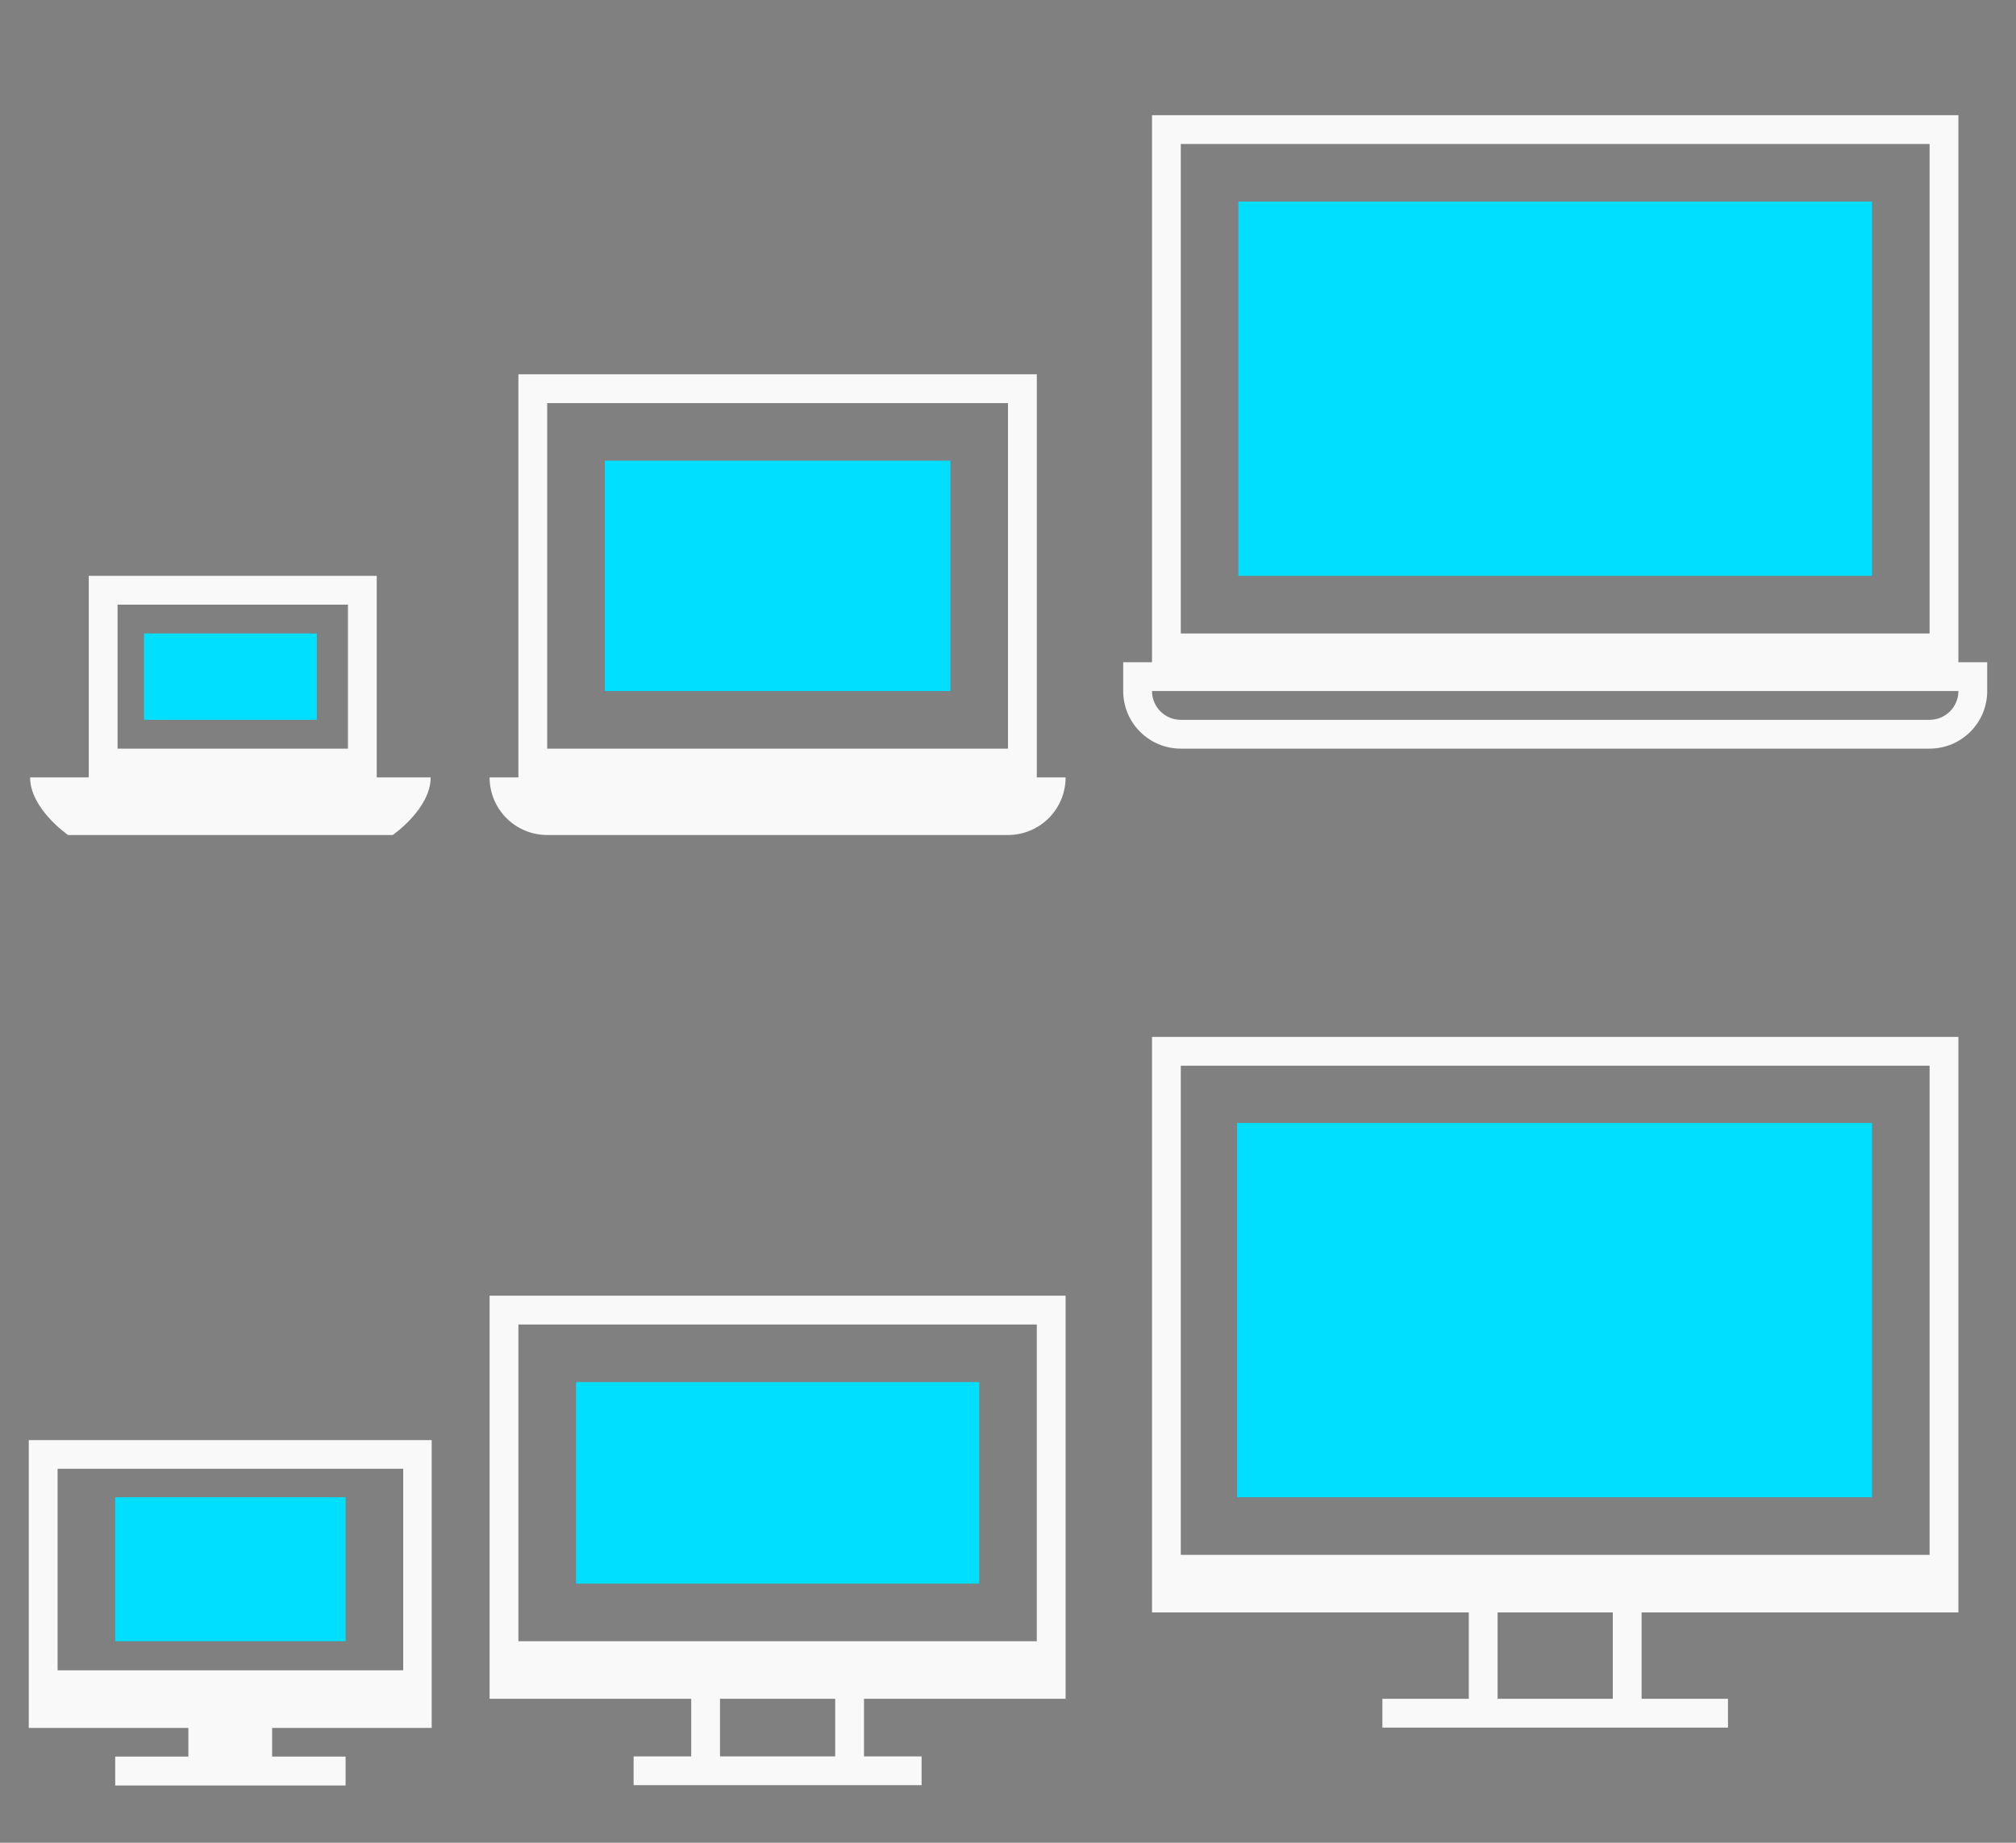 <?xml version="1.0" encoding="UTF-8" standalone="no"?>
<svg
   xmlns:dc="http://purl.org/dc/elements/1.1/"
   xmlns:cc="http://creativecommons.org/ns#"
   xmlns:rdf="http://www.w3.org/1999/02/22-rdf-syntax-ns#"
   xmlns:svg="http://www.w3.org/2000/svg"
   xmlns="http://www.w3.org/2000/svg"
   xmlns:sodipodi="http://sodipodi.sourceforge.net/DTD/sodipodi-0.dtd"
   xmlns:inkscape="http://www.inkscape.org/namespaces/inkscape"
   id="svg2"
   width="70"
   height="64"
   version="1.0"
   sodipodi:docname="computer.svg"
   inkscape:version="0.92.4 (5da689c313, 2019-01-14)">
  <rect width="100%" height="100%" fill="#808080" stroke="none"/>
  <sodipodi:namedview
     pagecolor="#6c6568"
     bordercolor="#666666"
     borderopacity="1"
     objecttolerance="10"
     gridtolerance="10"
     guidetolerance="10"
     inkscape:pageopacity="0"
     inkscape:pageshadow="2"
     inkscape:window-width="1366"
     inkscape:window-height="703"
     id="namedview24"
     showgrid="true"
     showguides="true"
     inkscape:guide-bbox="true"
     inkscape:pagecheckerboard="false"
     inkscape:zoom="2.2324354"
     inkscape:cx="-102.20212"
     inkscape:cy="49.517162"
     inkscape:window-x="0"
     inkscape:window-y="0"
     inkscape:window-maximized="1"
     inkscape:current-layer="svg2">
    <sodipodi:guide
       position="38,32"
       orientation="0,1"
       id="guide834"
       inkscape:locked="false" />
    <sodipodi:guide
       position="38,32"
       orientation="1,0"
       id="guide836"
       inkscape:locked="false" />
    <sodipodi:guide
       position="16,22"
       orientation="0,1"
       id="guide838"
       inkscape:locked="false" />
    <sodipodi:guide
       position="16,22"
       orientation="1,0"
       id="guide840"
       inkscape:locked="false" />
    <sodipodi:guide
       position="15.989,15.989"
       orientation="0,1"
       id="guide842"
       inkscape:locked="false" />
    <sodipodi:guide
       position="38,54"
       orientation="0,1"
       id="guide844"
       inkscape:locked="false" />
    <sodipodi:guide
       position="16,48"
       orientation="0,1"
       id="guide846"
       inkscape:locked="false" />
    <inkscape:grid
       type="xygrid"
       id="grid850" />
  </sodipodi:namedview>
  <defs
     id="defs5">
    <style
       id="current-color-scheme"
       type="text/css">
      .ColorScheme-Text {
        color:#31363b;
      }
      .ColorScheme-Background{
        color:#E9E8E8;
      }
      .ColorScheme-ViewText {
        color:#000000;
      }
      .ColorScheme-ViewBackground{
        color:#ffffff;
      }
      .ColorScheme-ViewHover {
        color:#000000;
      }
      .ColorScheme-ViewFocus{
        color:#5a5a5a;
      }
      .ColorScheme-ButtonText {
        color:#000000;
      }
      .ColorScheme-ButtonBackground{
        color:#E9E8E8;
      }
      .ColorScheme-ButtonHover {
        color:#1489ff;
      }
      .ColorScheme-ButtonFocus{
        color:#2B74C7;
      }
</style>
  </defs>
  <g
     id="22-22-computer"
     inkscape:label="#g859">
    <rect
       style="opacity:0.01;fill:#00000f;fill-opacity:0.004;stroke:none;stroke-width:0.75"
       id="rect3074"
       width="22"
       height="22"
       x="16"
       y="42" />
    <rect
       y="48"
       x="20"
       height="7"
       width="14"
       id="rect878-3"
       style="opacity:1;fill:#00dfff;fill-opacity:1;fill-rule:nonzero;stroke:none;stroke-width:0.971;stroke-linejoin:miter;stroke-miterlimit:4;stroke-dasharray:none;stroke-opacity:1" />
    <path
       style="color:#31363b;fill:#f9f9f9;fill-opacity:1;stroke:none"
       class="ColorScheme-Text"
       d="m 17,45 v 14 L 24,59 v 2 l -2,3.7e-5 v 1 h 10 v -1 l -2,-3.7e-5 v -2 l 7,3.7e-5 v -14 z m 1,1 h 18 v 11 h -18 z M 25,59 h 4 v 2 H 25 Z"
       id="rect7235"
       inkscape:connector-curvature="0" />
  </g>
  <g
     id="computer"
     inkscape:label="#g851">
    <rect
       y="32"
       x="38"
       height="32"
       width="32"
       id="rect3018"
       style="opacity:0.01;fill:#00000f;fill-opacity:0.004;stroke:none;stroke-width:1.091" />
    <rect
       y="39"
       x="42.955"
       height="13"
       width="22.045"
       id="rect878"
       style="opacity:1;fill:#00dfff;fill-opacity:1;fill-rule:nonzero;stroke:none;stroke-width:1.66;stroke-linejoin:miter;stroke-miterlimit:4;stroke-dasharray:none;stroke-opacity:1" />
    <path
       style="color:#31363b;fill:#f9f9f9;fill-opacity:1;stroke:none"
       d="m 40,36.012 v 19.988 h 11 v 3 h -3 v 1 h 12 v -1 h -3 v -3 h 11 V 36.012 Z m 1,1 h 26 L 67,54 H 41 Z m 11,18.988 h 4 v 3 h -4 z"
       id="path3020"
       class="ColorScheme-Text"
       inkscape:connector-curvature="0" />
  </g>
  <g
     id="16-16-computer-laptop"
     inkscape:label="#g875">
    <rect
       style="opacity:0.01;fill:#31363b;fill-opacity:0.004;stroke:none;stroke-width:0.545"
       id="rect3042"
       width="16"
       height="16"
       x="-1.4410018e-06"
       y="16" />
    <rect
       y="22"
       x="5"
       height="3"
       width="6"
       id="rect878-3-7"
       style="opacity:1;fill:#00dfff;fill-opacity:1;fill-rule:nonzero;stroke:none;stroke-width:0.416;stroke-linejoin:miter;stroke-miterlimit:4;stroke-dasharray:none;stroke-opacity:1" />
    <path
       class="ColorScheme-Text"
       id="path3044"
       d="m 3.082,20 v 7 H 1.045 c 0,1.091 1.318,2 1.318,2 h 11.273 c 0,0 1.318,-0.909 1.318,-2 h -1.873 v -7 z m 1,1 H 12.082 v 5 H 4.082 Z"
       style="color:#31363b;fill:#f9f9f9;fill-opacity:1;stroke:none;stroke-width:0.545"
       inkscape:connector-curvature="0" />
  </g>
  <g
     id="16-16-computer"
     inkscape:label="#g867">
    <rect
       style="opacity:0.01;fill:#00000f;fill-opacity:0.004;stroke:none;stroke-width:0.545"
       id="rect3034"
       width="15.989"
       height="15.989"
       x="-1.2044092e-06"
       y="48.011" />
    <path
       id="path3036"
       style="color:#31363b;fill:#f9f9f9;fill-opacity:1;stroke:none;stroke-width:0.545"
       d="m 4,61.007 h 8 v 1.004 H 4 Z m 2.541,-0.996 h 2.907 v 0.996 H 6.541 Z M 0.999,50.015 v 9.996 H 14.989 v -9.996 z m 1.001,0.996 12,6e-6 V 58.011 H 2 Z"
       class="ColorScheme-Text"
       inkscape:connector-curvature="0" />
    <rect
       y="52"
       x="4"
       height="5"
       width="8"
       id="rect878-3-6"
       style="opacity:1;fill:#00dfff;fill-opacity:1;fill-rule:nonzero;stroke:none;stroke-width:0.62;stroke-linejoin:miter;stroke-miterlimit:4;stroke-dasharray:none;stroke-opacity:1" />
  </g>
  <g
     id="22-22-computer-laptop"
     inkscape:label="#g883">
    <rect
       style="opacity:0.01;fill:#31363b;fill-opacity:0.004;stroke:none;stroke-width:0.75"
       id="rect7292"
       width="22"
       height="22"
       x="16"
       y="10" />
    <path
       style="color:#31363b;fill:#f9f9f9;fill-opacity:1;stroke:none"
       class="ColorScheme-Text"
       d="m 18,13 v 14 h -1 a 2,2 0 0 0 2,2 h 16 a 2,2 0 0 0 2,-2 h -1 v -14 z m 1,1 h 16 v 12 H 19 Z"
       id="rect7296"
       inkscape:connector-curvature="0" />
    <rect
       y="16"
       x="21"
       height="8"
       width="12"
       id="rect932"
       style="opacity:1;fill:#00dfff;fill-opacity:1;fill-rule:nonzero;stroke:none;stroke-width:1.732;stroke-linejoin:miter;stroke-miterlimit:4;stroke-dasharray:none;stroke-opacity:1" />
  </g>
  <g
     id="computer-laptop"
     inkscape:label="#g895">
    <rect
       y="3.6542602e-05"
       x="38"
       height="32"
       width="32"
       id="rect3026"
       style="opacity:0.01;fill:#31363b;fill-opacity:0.004;stroke:none;stroke-width:1.091" />
    <path
       style="color:#31363b;fill:#f9f9f9;fill-opacity:1;stroke:none"
       class="ColorScheme-Text"
       d="M 40,4 40,23 h -1 l 4e-6,1 c 4e-6,1.105 0.895,2 2,2 h 26 c 1.105,0 2,-0.895 2,-2 v -1 L 68,23 l 4e-6,-19 z m 1,1 h 26 V 22 h -26 z m -1,19 h 28 c 0,0.552 -0.448,1 -1,1 h -26 c -0.552,0 -1,-0.448 -1,-1 z"
       id="path3028"
       inkscape:connector-curvature="0" />
    <rect
       y="7"
       x="43"
       height="13"
       width="22"
       id="rect934"
       style="opacity:1;fill:#00dfff;fill-opacity:1;fill-rule:nonzero;stroke:none;stroke-width:2.345;stroke-linejoin:miter;stroke-miterlimit:4;stroke-dasharray:none;stroke-opacity:1" />
  </g>
</svg>
